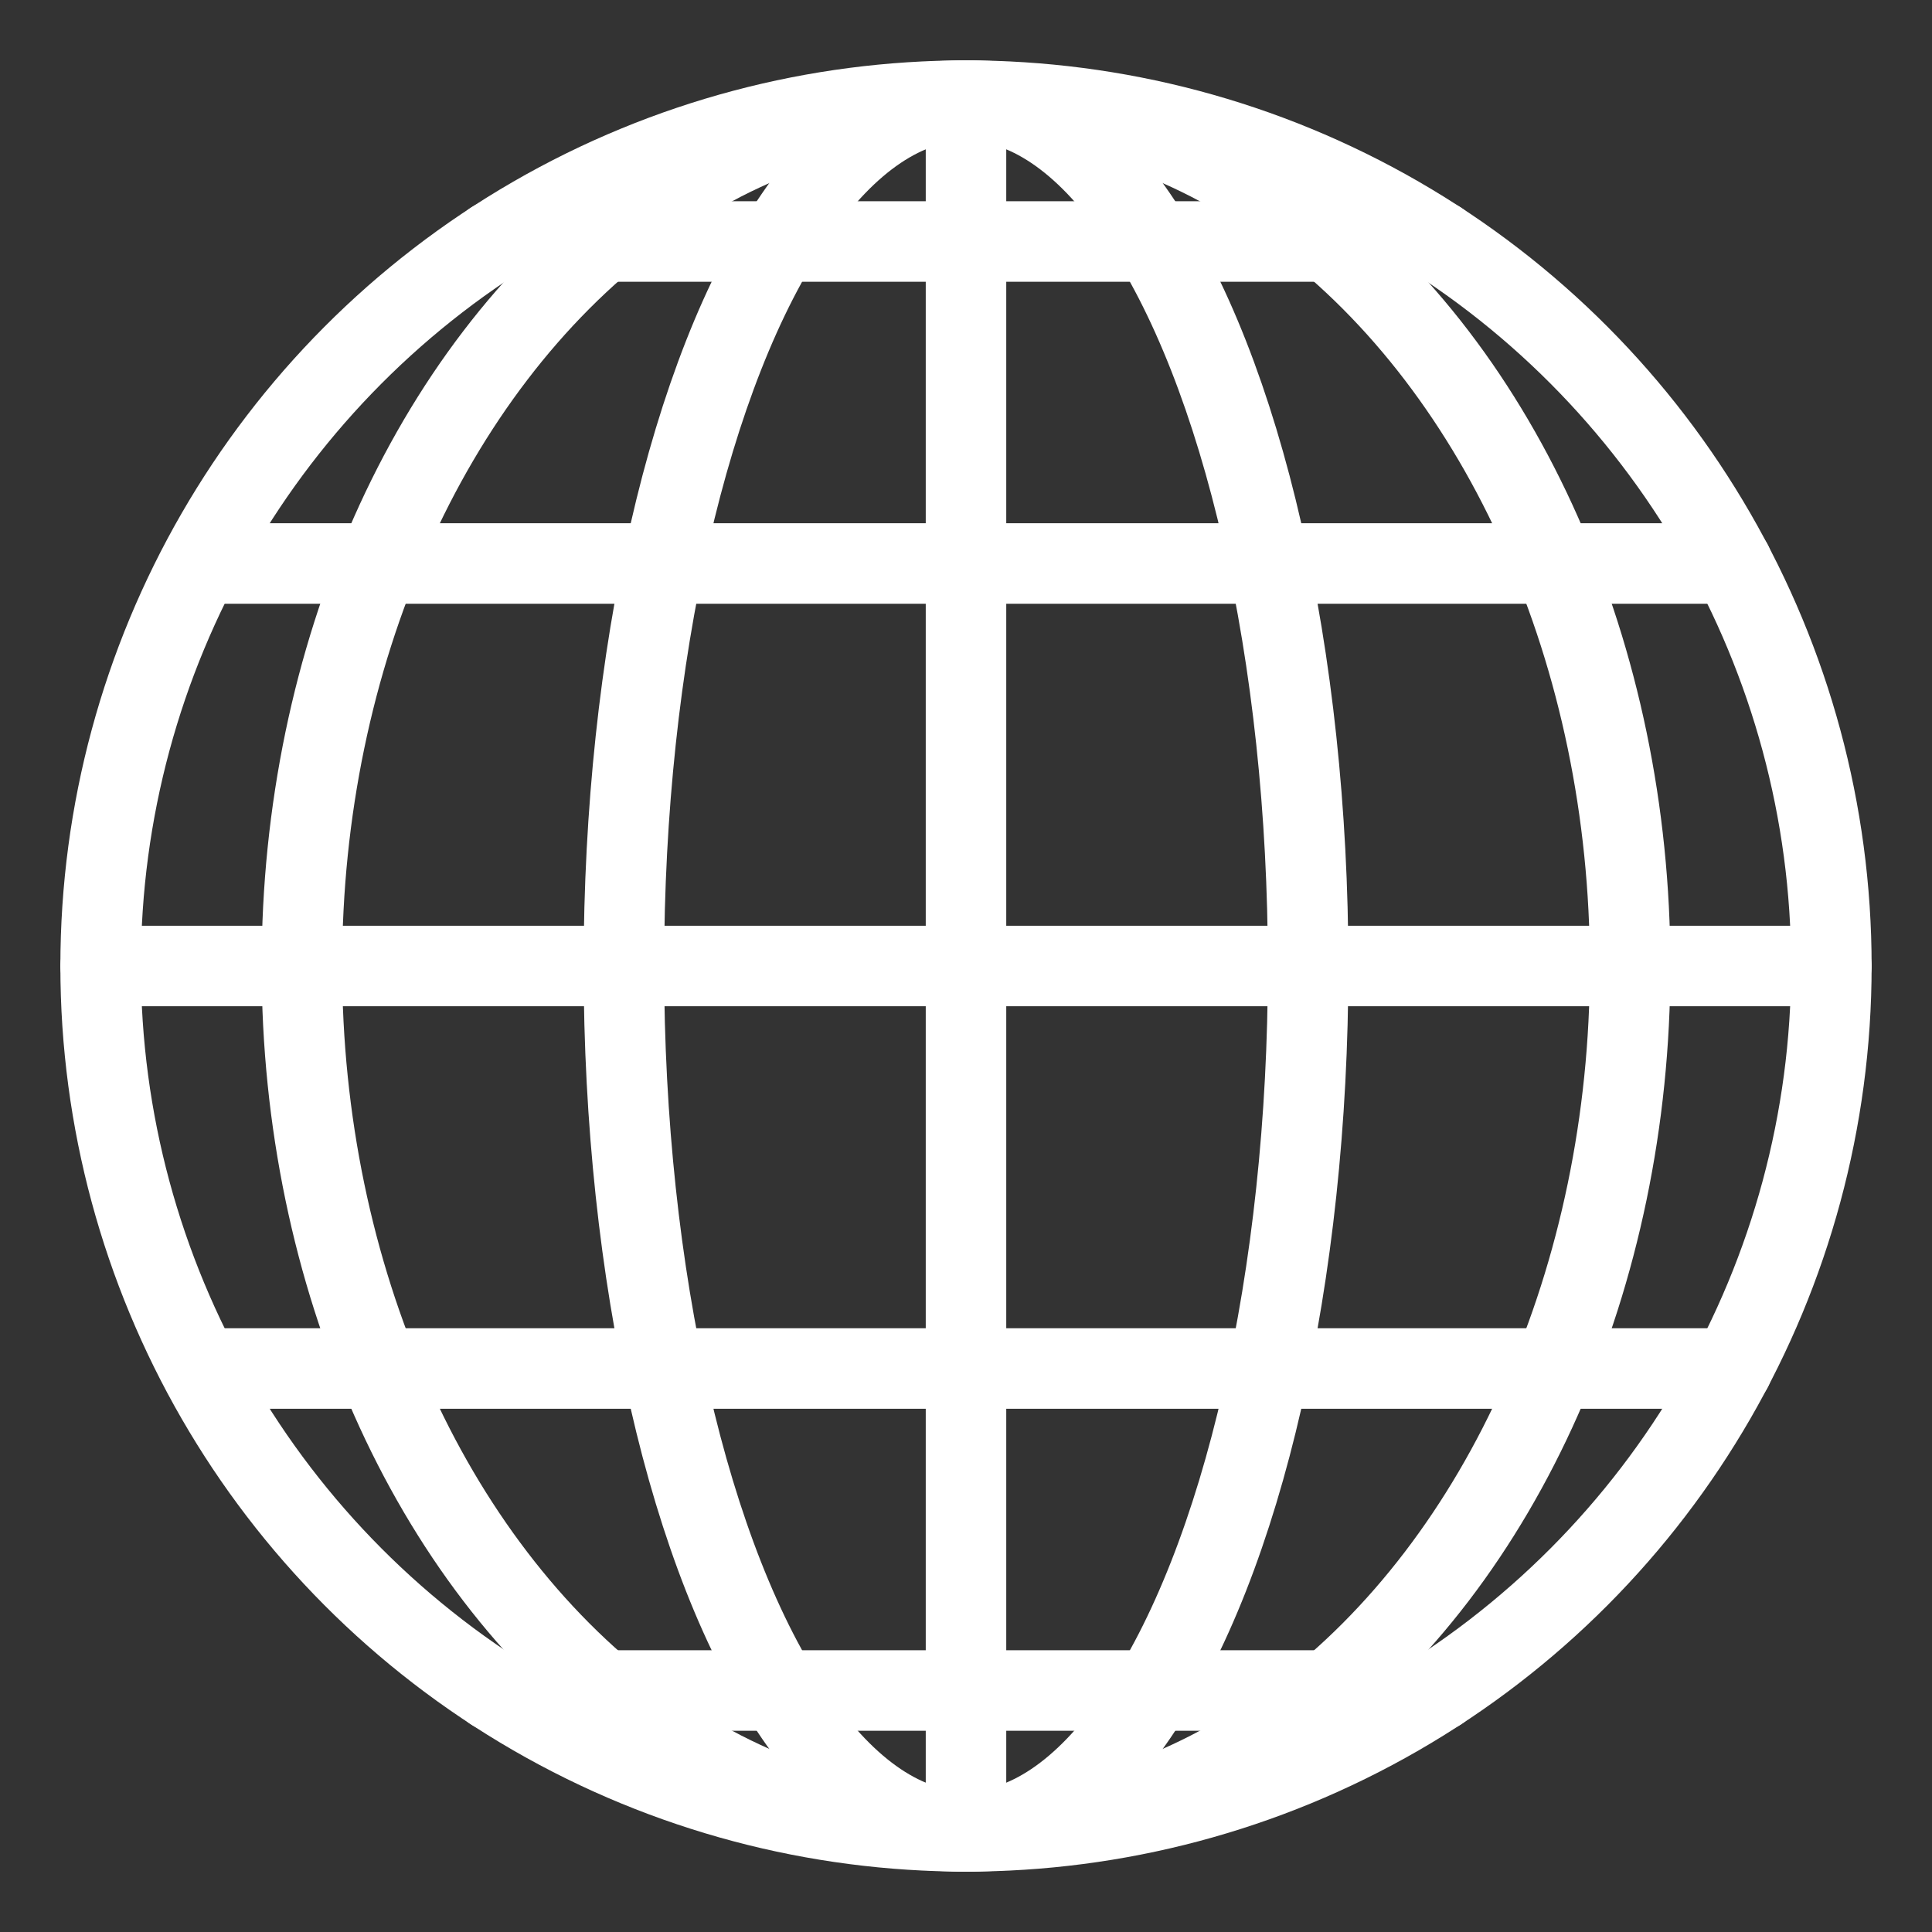 <?xml version="1.0" encoding="UTF-8"?><svg id="b" xmlns="http://www.w3.org/2000/svg" viewBox="0 0 48 48"><rect x="0" y="0" width="48" height="48" fill="#333333" stroke="none"/><defs><style>.c{stroke-width:2px;fill:none;stroke:#fff;stroke-linecap:round;stroke-linejoin:round;}</style></defs><circle class="c" cx="24" cy="24" r="21.5"/><ellipse class="c" cx="24" cy="24" rx="8.5" ry="21.5"/><ellipse class="c" cx="24" cy="24" rx="16.5" ry="21.5"/><line class="c" x1="24" y1="2.5" x2="24" y2="45.5"/><line class="c" x1="45.5" y1="24" x2="2.5" y2="24"/><line class="c" x1="43.036" y1="14" x2="5.069" y2="14"/><line class="c" x1="43.036" y1="34" x2="5.069" y2="34"/><line class="c" x1="35.76" y1="42" x2="12.239" y2="42"/><line class="c" x1="35.76" y1="6" x2="12.239" y2="6"/></svg>